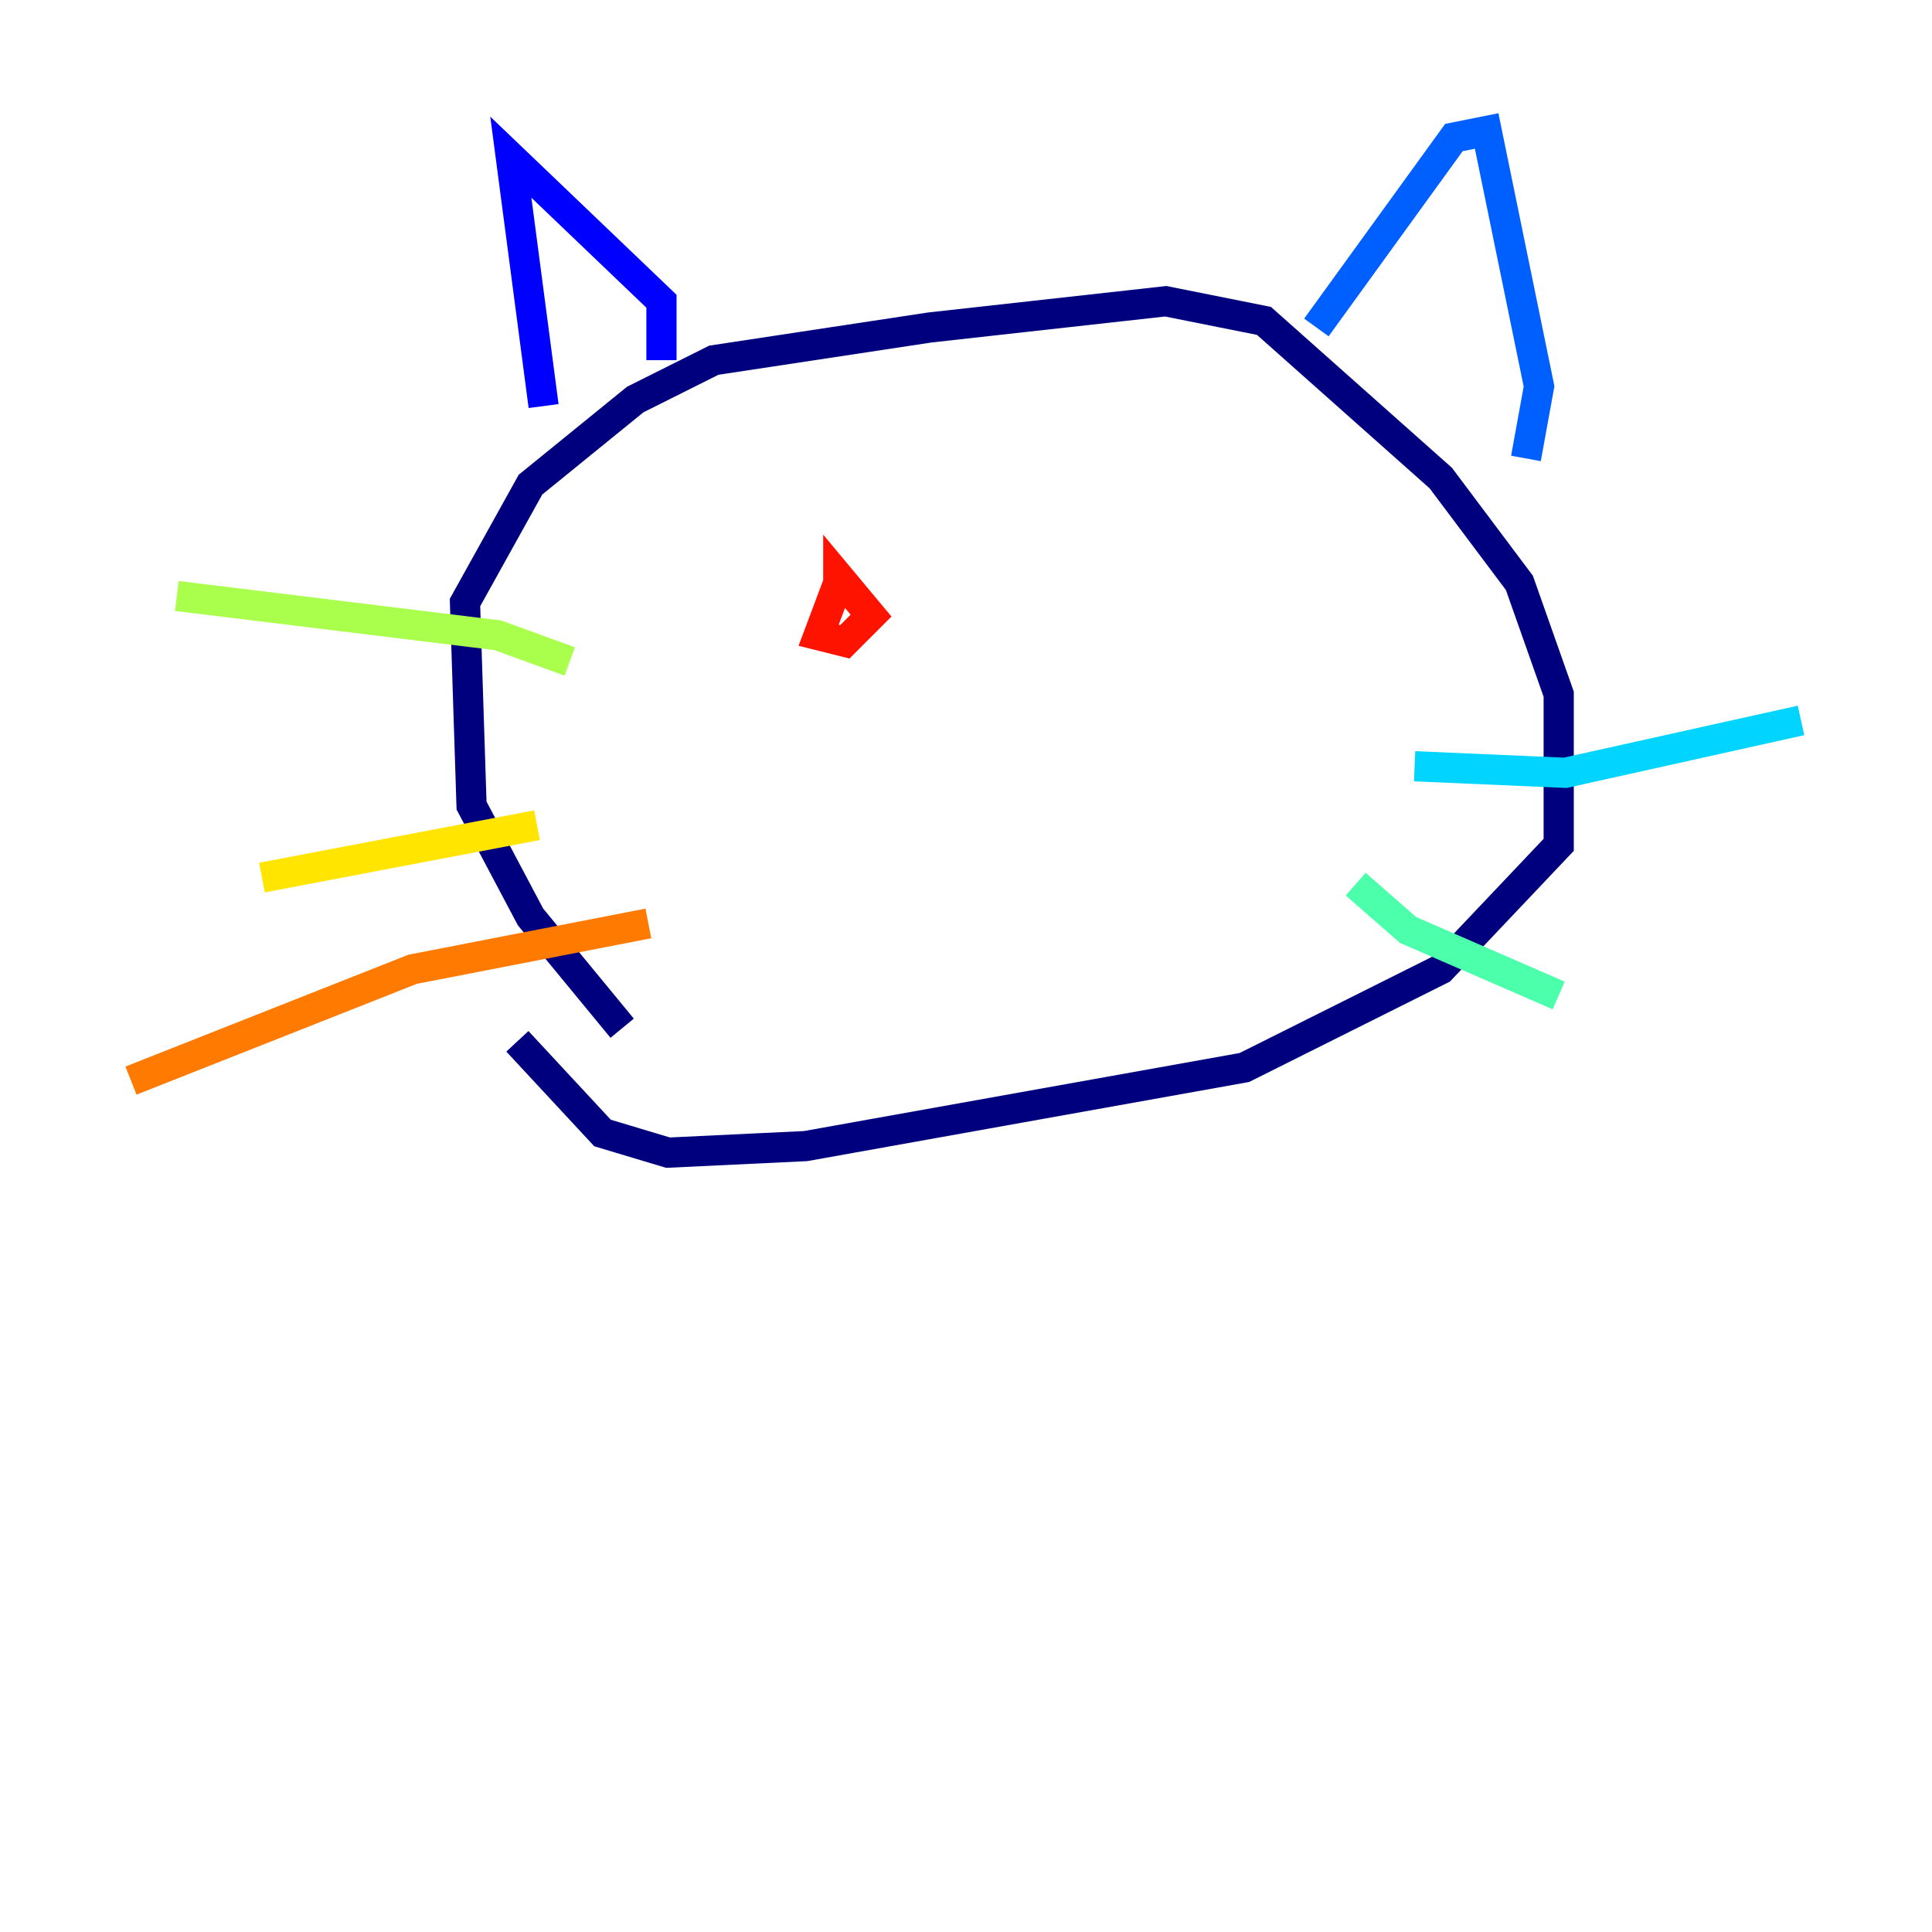 <?xml version="1.0" encoding="utf-8" ?>
<svg baseProfile="tiny" height="128" version="1.2" viewBox="0,0,128,128" width="128" xmlns="http://www.w3.org/2000/svg" xmlns:ev="http://www.w3.org/2001/xml-events" xmlns:xlink="http://www.w3.org/1999/xlink"><defs /><polyline fill="none" points="41.22,68.122 35.146,60.746 31.241,53.37 30.807,39.919 35.146,32.108 42.088,26.468 47.295,23.864 61.614,21.695 77.234,19.959 83.742,21.261 95.458,31.675 100.664,38.617 103.268,45.993 103.268,55.973 95.458,64.217 82.441,70.725 53.37,75.932 44.258,76.366 39.919,75.064 34.278,68.99" stroke="#00007f" stroke-width="2" /><polyline fill="none" points="43.824,23.864 43.824,19.959 33.844,10.414 36.014,26.902" stroke="#0000fe" stroke-width="2" /><polyline fill="none" points="87.214,21.695 96.325,9.112 98.495,8.678 101.966,25.6 101.098,30.373" stroke="#0060ff" stroke-width="2" /><polyline fill="none" points="93.722,50.766 103.702,51.2 119.322,47.729" stroke="#00d4ff" stroke-width="2" /><polyline fill="none" points="89.817,58.576 93.288,61.614 103.268,65.953" stroke="#4cffaa" stroke-width="2" /><polyline fill="none" points="37.749,43.824 32.976,42.088 11.715,39.485" stroke="#aaff4c" stroke-width="2" /><polyline fill="none" points="35.58,54.671 17.356,58.142" stroke="#ffe500" stroke-width="2" /><polyline fill="none" points="42.956,61.18 27.336,64.217 8.678,71.593" stroke="#ff7a00" stroke-width="2" /><polyline fill="none" points="55.539,38.617 54.237,42.088 55.973,42.522 57.709,40.786 55.539,38.183 55.539,39.919" stroke="#fe1200" stroke-width="2" /><polyline fill="none" points="79.403,38.617 79.403,38.617" stroke="#7f0000" stroke-width="2" /></svg>